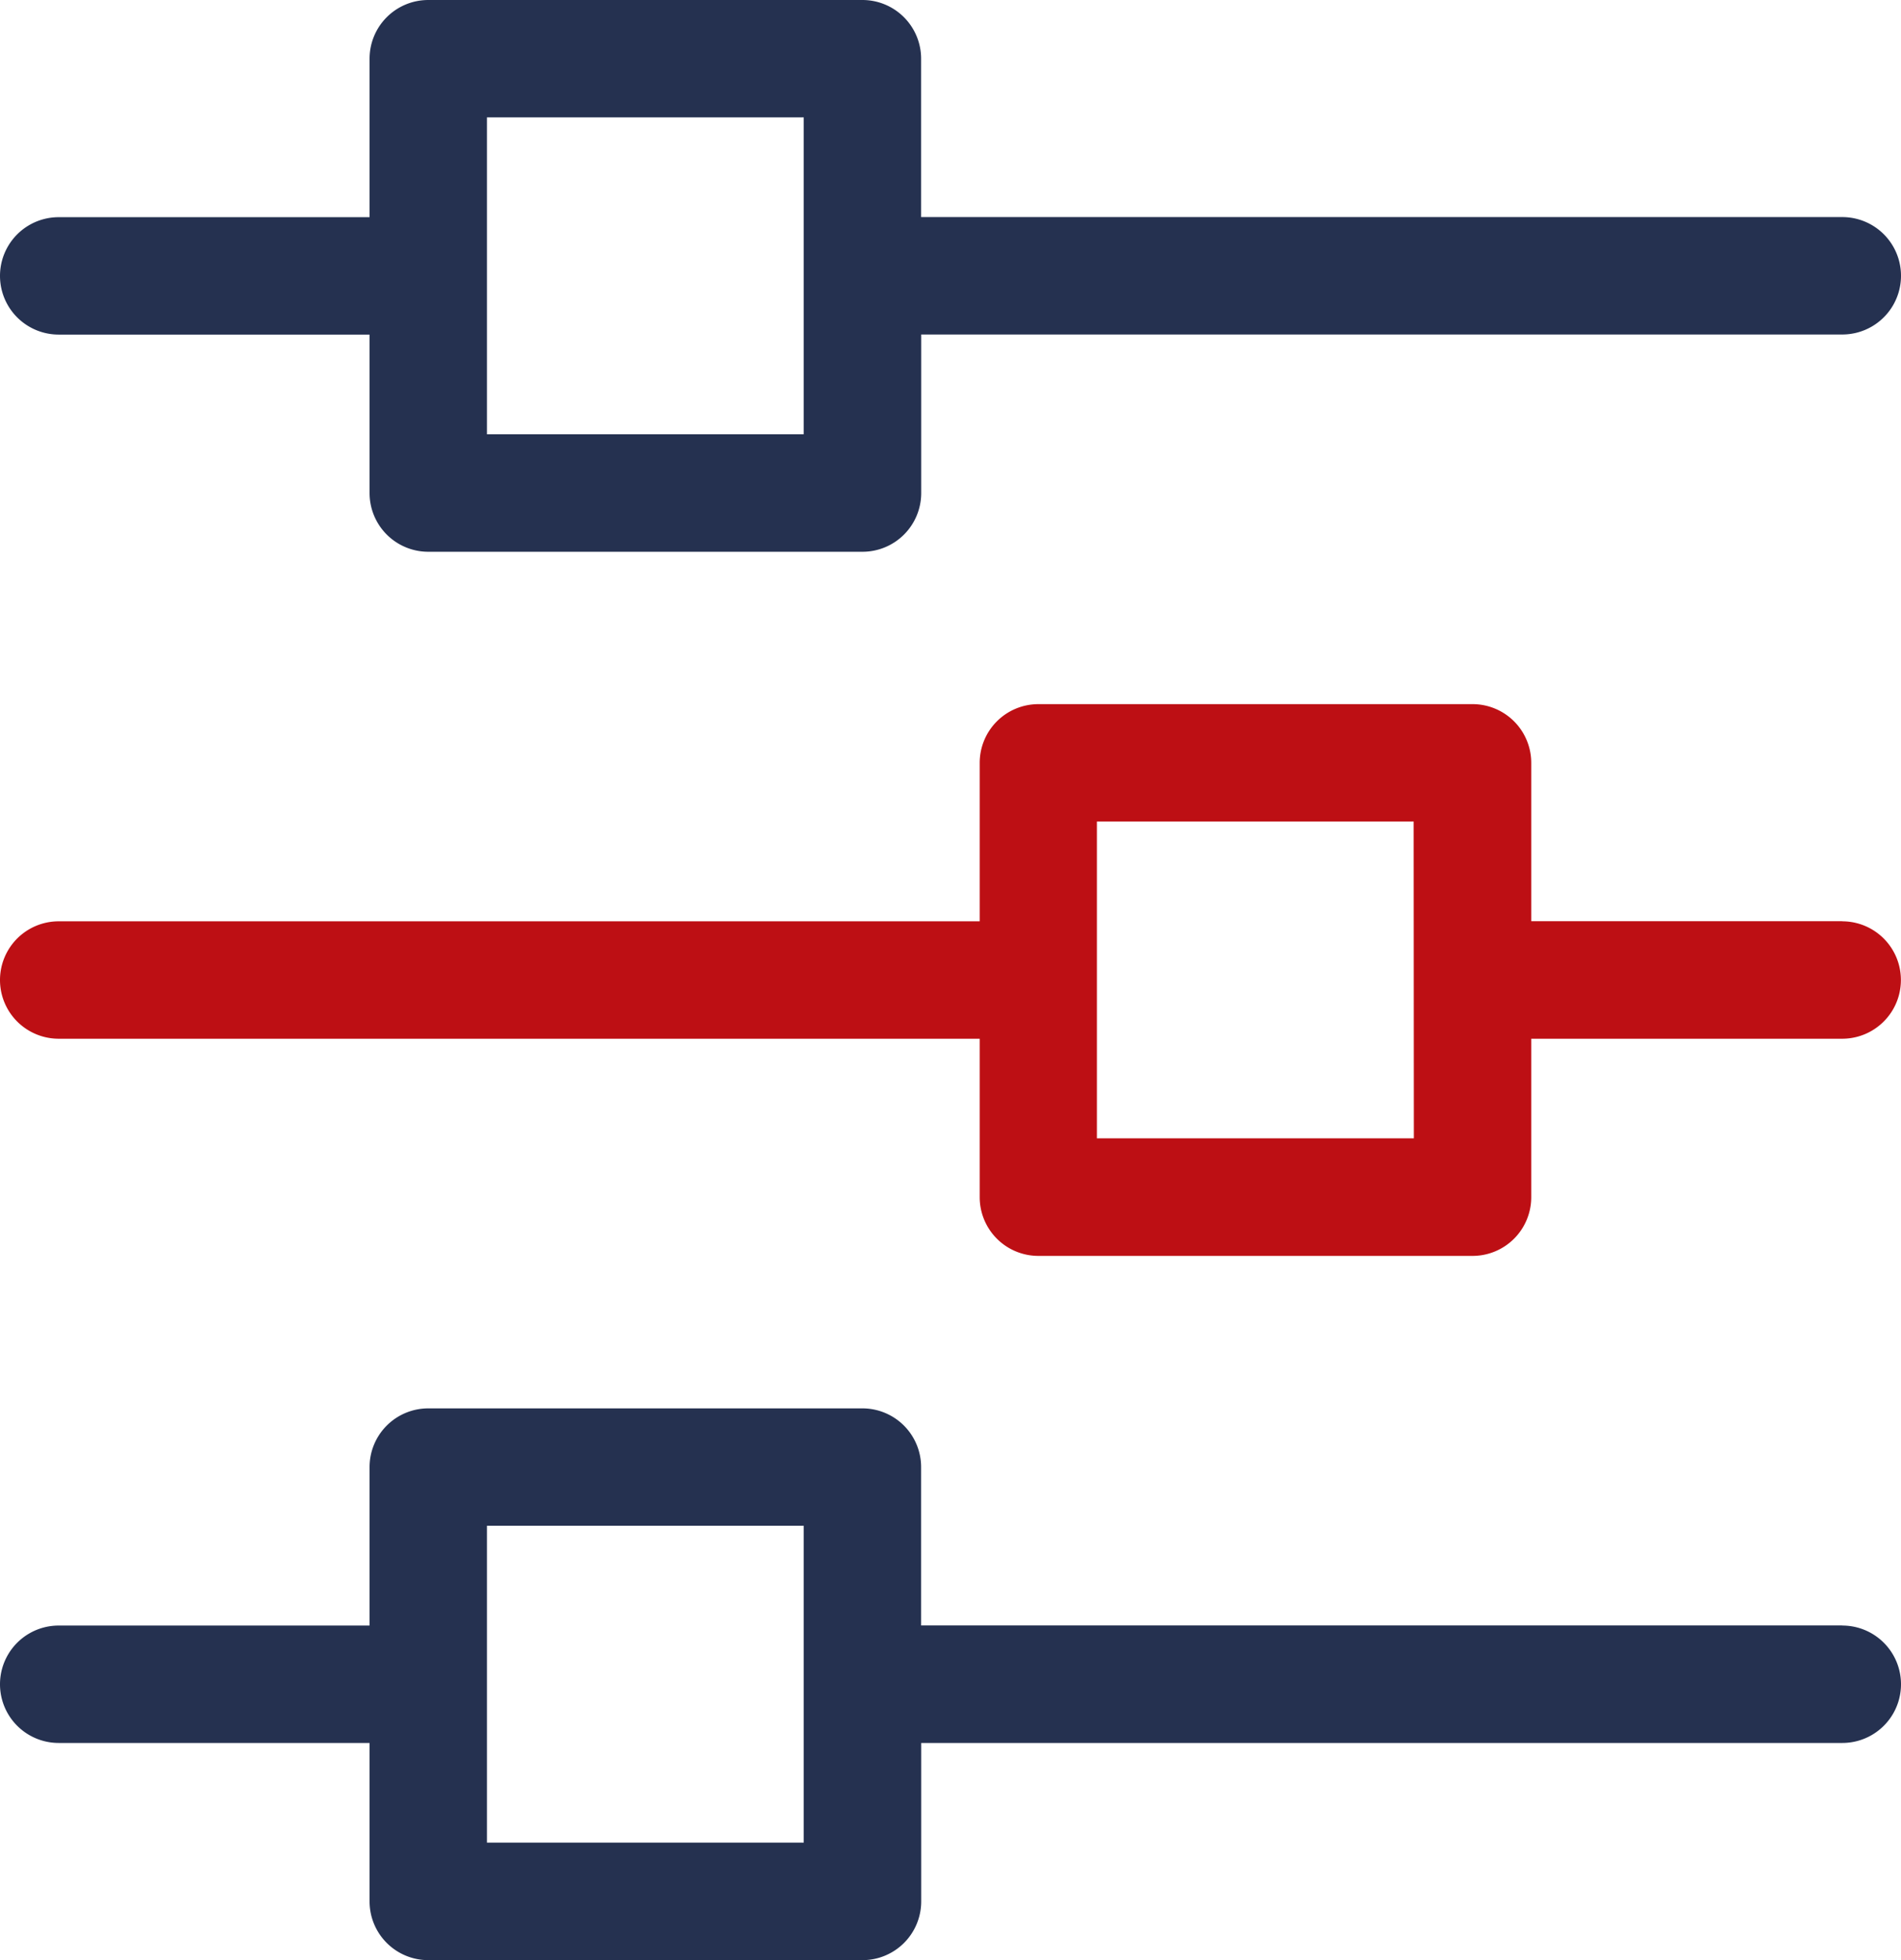 <?xml version="1.0" encoding="UTF-8" standalone="no"?>
<svg
   xmlns:dc="http://purl.org/dc/elements/1.1/"
   xmlns:cc="http://creativecommons.org/ns#"
   xmlns:rdf="http://www.w3.org/1999/02/22-rdf-syntax-ns#"
   xmlns:svg="http://www.w3.org/2000/svg"
   xmlns="http://www.w3.org/2000/svg"
   xmlns:sodipodi="http://sodipodi.sourceforge.net/DTD/sodipodi-0.dtd"
   xmlns:inkscape="http://www.inkscape.org/namespaces/inkscape"
   width="20.277"
   height="20.903"
   viewBox="0 0 20.277 20.903"
   version="1.1"
   id="svg9"
   sodipodi:docname="filtro.svg"
   inkscape:version="1.0.2-2 (e86c870879, 2021-01-15)">
  <defs
     id="defs13" />
  <sodipodi:namedview
     pagecolor="#ffffff"
     bordercolor="#666666"
     borderopacity="1"
     objecttolerance="10"
     gridtolerance="10"
     guidetolerance="10"
     inkscape:pageopacity="0"
     inkscape:pageshadow="2"
     inkscape:window-width="1920"
     inkscape:window-height="1017"
     id="namedview11"
     showgrid="false"
     fit-margin-top="0"
     fit-margin-left="0"
     fit-margin-right="0"
     fit-margin-bottom="0"
     inkscape:zoom="15.180918"
     inkscape:cx="33.495998"
     inkscape:cy="10.4505"
     inkscape:window-x="-8"
     inkscape:window-y="-8"
     inkscape:window-maximized="1"
     inkscape:current-layer="Grupo_6204" />
  <g
     id="Grupo_6204"
     data-name="Grupo 6204"
     transform="translate(-1705,-1015)">
    <g
       id="Capa_2"
       data-name="Capa 2"
       transform="translate(1705,1015)">
      <g
         id="Capa_1"
         data-name="Capa 1">
        <path
           id="Trazado_5915"
           data-name="Trazado 5915"
           d="m 19.649,32.315 h -3.316 v -1.69 A 0.626,0.626 0 0 0 15.707,30 h -4.631 a 0.626,0.626 0 0 0 -0.626,0.626 v 1.69 H 0.626 a 0.626,0.626 0 1 0 0,1.252 h 9.824 v 1.69 a 0.626,0.626 0 0 0 0.626,0.626 h 4.631 a 0.626,0.626 0 0 0 0.626,-0.626 v -1.69 h 3.317 a 0.626,0.626 0 1 0 0,-1.252 z M 15.081,34.63 H 11.7 v -3.378 h 3.379 z"
           transform="translate(0,-22.491)"
           fill="#bd0f14" />
        <path
           id="Trazado_5916"
           data-name="Trazado 5916"
           d="M 19.649,62.315 H 9.825 v -1.69 A 0.626,0.626 0 0 0 9.2,60 H 4.568 a 0.626,0.626 0 0 0 -0.626,0.626 v 1.69 H 0.626 a 0.626,0.626 0 0 0 0,1.252 h 3.316 v 1.69 a 0.626,0.626 0 0 0 0.626,0.626 H 9.2 a 0.626,0.626 0 0 0 0.626,-0.626 v -1.69 h 9.825 a 0.626,0.626 0 0 0 0,-1.252 z M 8.573,64.631 H 5.194 v -3.379 h 3.379 z"
           transform="translate(0,-44.981)"
           fill="#253150" />
        <path
           id="Trazado_5917"
           data-name="Trazado 5917"
           d="M 19.649,2.315 H 9.825 V 0.626 A 0.626,0.626 0 0 0 9.2,0 H 4.568 A 0.626,0.626 0 0 0 3.942,0.626 v 1.69 H 0.626 a 0.626,0.626 0 0 0 0,1.252 h 3.316 v 1.69 A 0.626,0.626 0 0 0 4.568,5.884 H 9.2 A 0.626,0.626 0 0 0 9.826,5.258 V 3.567 h 9.825 a 0.626,0.626 0 1 0 0,-1.252 z M 8.573,4.631 H 5.194 V 1.252 h 3.379 z"
           fill="#253150" />
      </g>
    </g>
  </g>
</svg>
